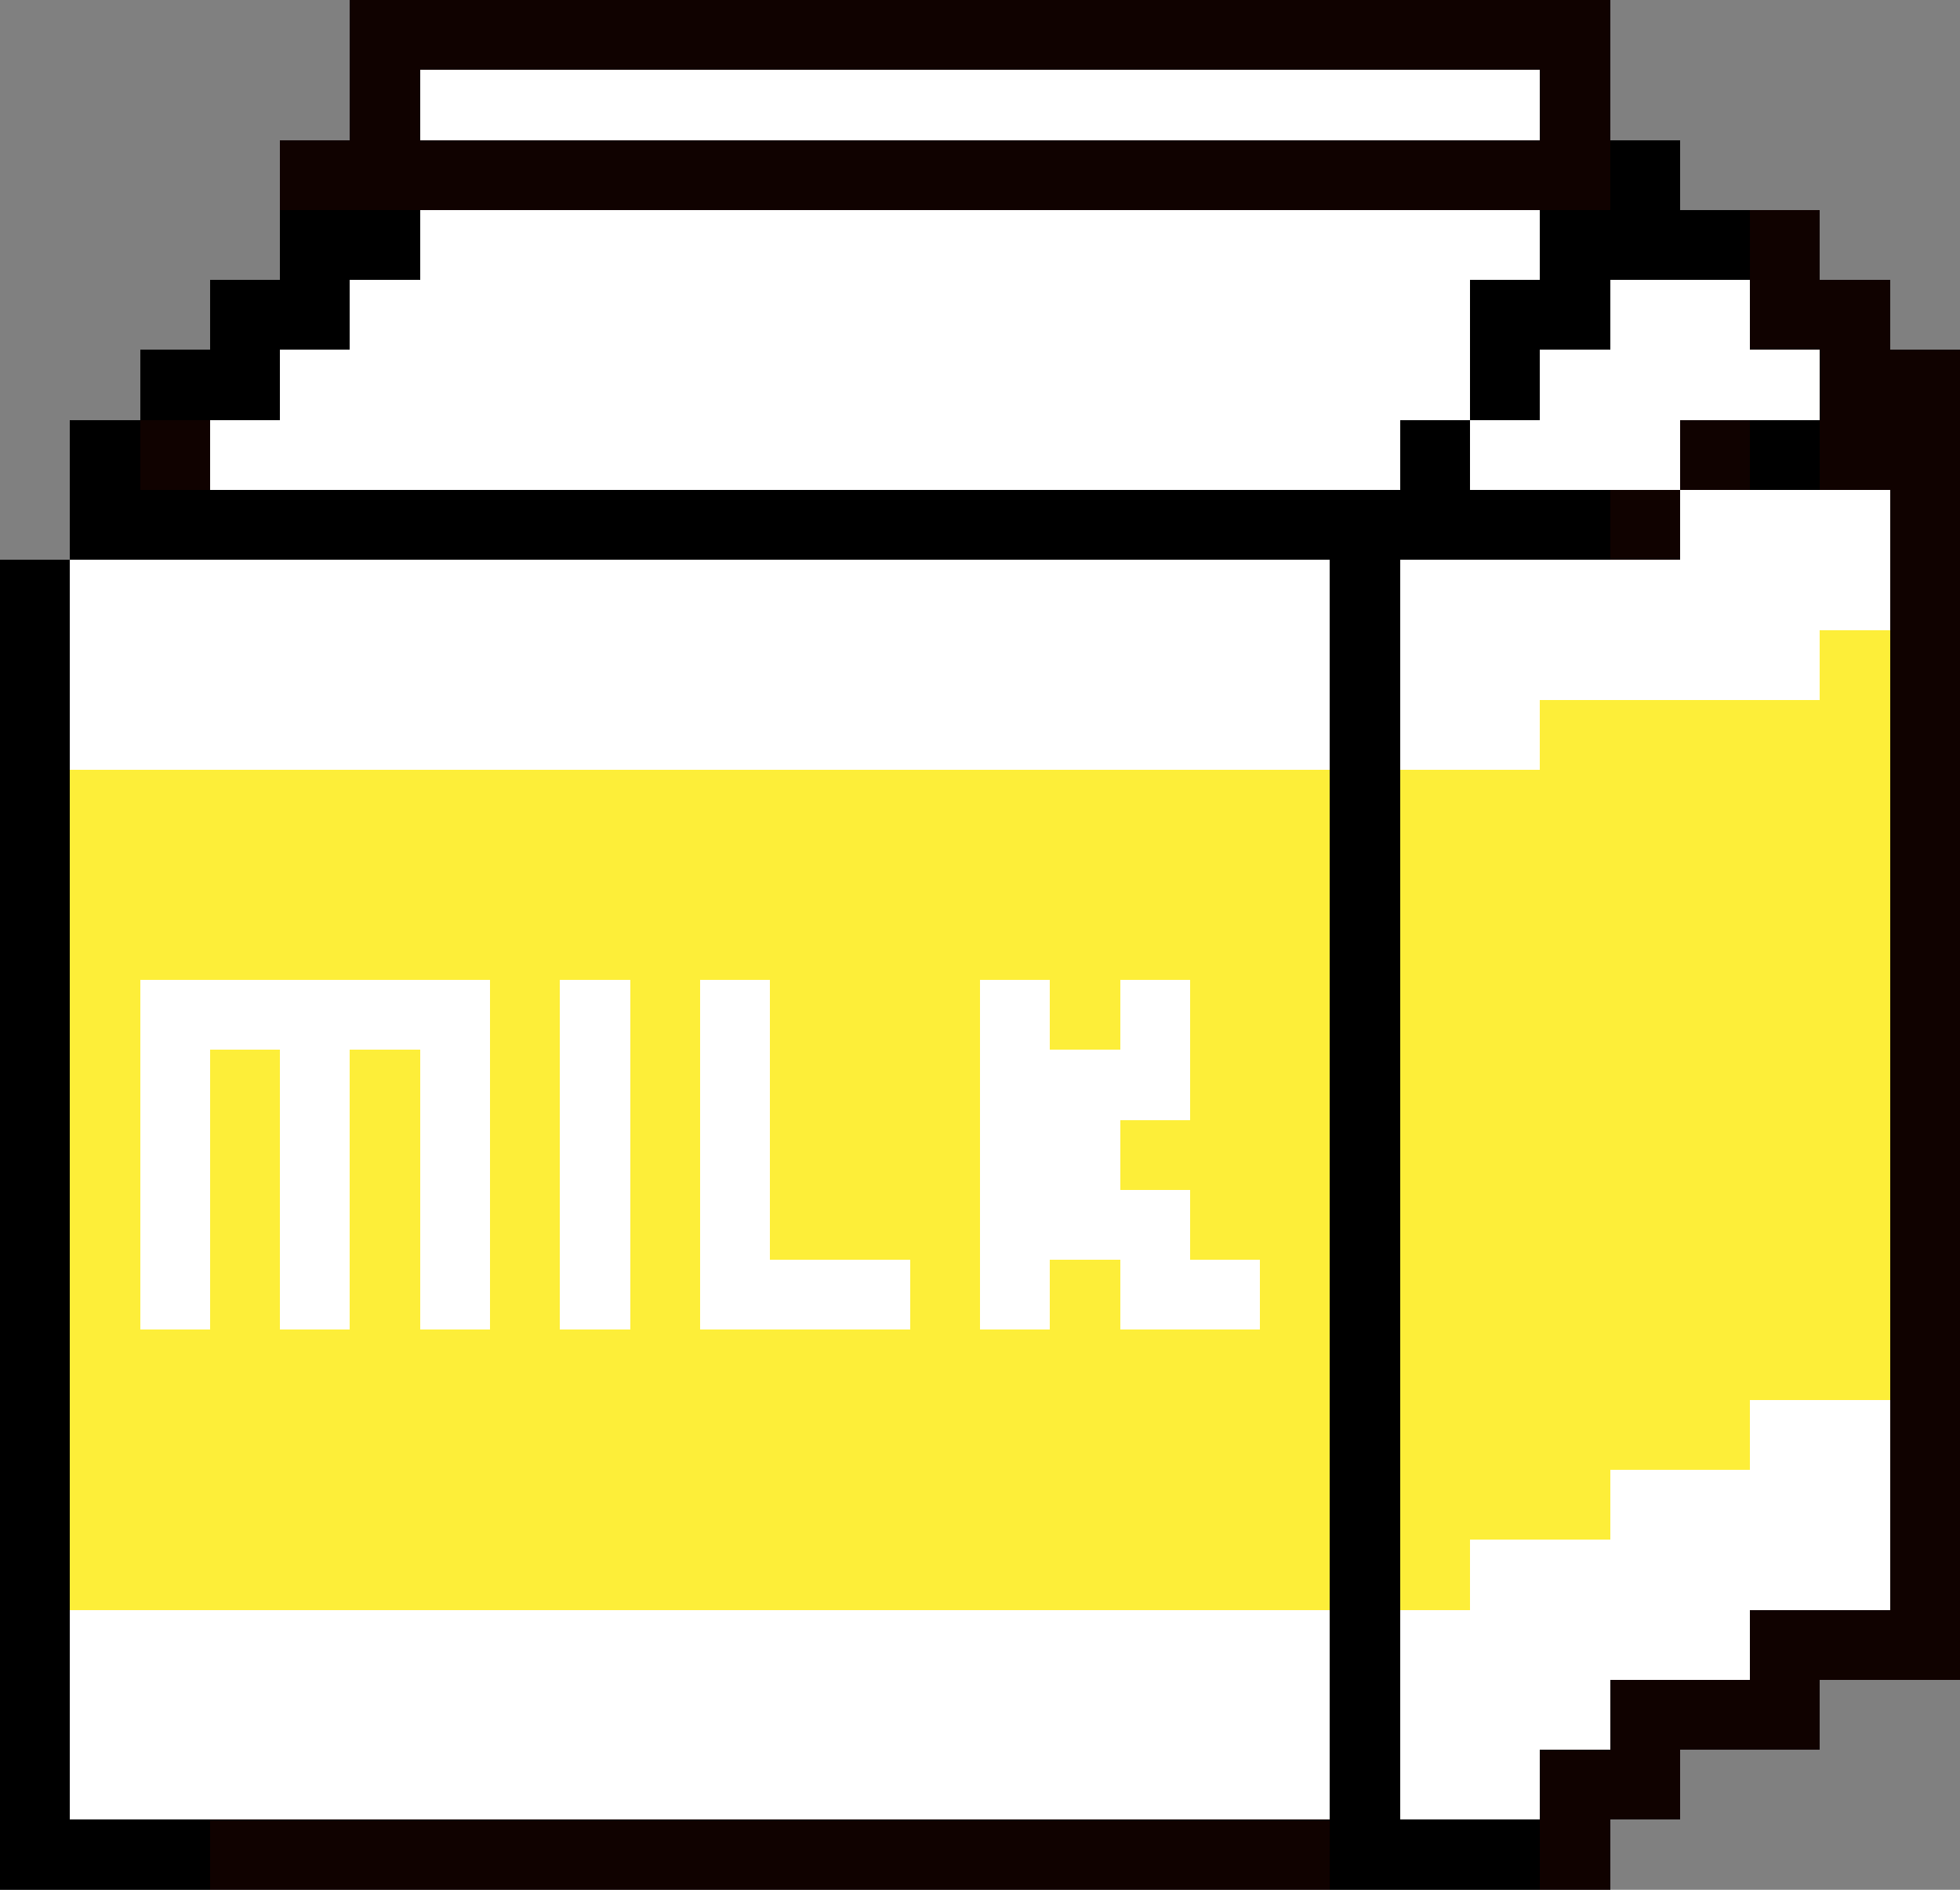 <svg xmlns="http://www.w3.org/2000/svg" viewBox="0 -0.5 784 756" shape-rendering="crispEdges">
<rect x="0" y="-0.5" width="784" height="756" fill="#808080" stroke="none"/>
<path stroke="#100200" d="M140 0h504M140 1h504M140 2h504M140 3h504M140 4h504M140 5h504M140 6h504M140 7h504M140 8h504M140 9h504M140 10h504M140 11h504M140 12h504M140 13h504M140 14h504M140 15h504M140 16h504M140 17h504M140 18h504M140 19h504M140 20h504M140 21h504M140 22h504M140 23h504M140 24h504M140 25h504M140 26h504M140 27h504M140 28h28M616 28h28M140 29h28M616 29h28M140 30h28M616 30h28M140 31h28M616 31h28M140 32h28M616 32h28M140 33h28M616 33h28M140 34h28M616 34h28M140 35h28M616 35h28M140 36h28M616 36h28M140 37h28M616 37h28M140 38h28M616 38h28M140 39h28M616 39h28M140 40h28M616 40h28M140 41h28M616 41h28M140 42h28M616 42h28M140 43h28M616 43h28M140 44h28M616 44h28M140 45h28M616 45h28M140 46h28M616 46h28M140 47h28M616 47h28M140 48h28M616 48h28M140 49h28M616 49h28M140 50h28M616 50h28M140 51h28M616 51h28M140 52h28M616 52h28M140 53h28M616 53h28M140 54h28M616 54h28M140 55h28M616 55h28M112 56h532M112 57h532M112 58h532M112 59h532M112 60h532M112 61h532M112 62h532M112 63h532M112 64h532M112 65h532M112 66h532M112 67h532M112 68h532M112 69h532M112 70h532M112 71h532M112 72h532M112 73h532M112 74h532M112 75h532M112 76h532M112 77h532M112 78h532M112 79h532M112 80h532M112 81h532M112 82h532M112 83h532M700 84h28M700 85h28M700 86h28M700 87h28M700 88h28M700 89h28M700 90h28M700 91h28M700 92h28M700 93h28M700 94h28M700 95h28M700 96h28M700 97h28M700 98h28M700 99h28M700 100h28M700 101h28M700 102h28M700 103h28M700 104h28M700 105h28M700 106h28M700 107h28M700 108h28M700 109h28M700 110h28M700 111h28M700 112h56M700 113h56M700 114h56M700 115h56M700 116h56M700 117h56M700 118h56M700 119h56M700 120h56M700 121h56M700 122h56M700 123h56M700 124h56M700 125h56M700 126h56M700 127h56M700 128h56M700 129h56M700 130h56M700 131h56M700 132h56M700 133h56M700 134h56M700 135h56M700 136h56M700 137h56M700 138h56M700 139h56M728 140h56M728 141h56M728 142h56M728 143h56M728 144h56M728 145h56M728 146h56M728 147h56M728 148h56M728 149h56M728 150h56M728 151h56M728 152h56M728 153h56M728 154h56M728 155h56M728 156h56M728 157h56M728 158h56M728 159h56M728 160h56M728 161h56M728 162h56M728 163h56M728 164h56M728 165h56M728 166h56M728 167h56M56 168h28M672 168h28M728 168h56M56 169h28M672 169h28M728 169h56M56 170h28M672 170h28M728 170h56M56 171h28M672 171h28M728 171h56M56 172h28M672 172h28M728 172h56M56 173h28M672 173h28M728 173h56M56 174h28M672 174h28M728 174h56M56 175h28M672 175h28M728 175h56M56 176h28M672 176h28M728 176h56M56 177h28M672 177h28M728 177h56M56 178h28M672 178h28M728 178h56M56 179h28M672 179h28M728 179h56M56 180h28M672 180h28M728 180h56M56 181h28M672 181h28M728 181h56M56 182h28M672 182h28M728 182h56M56 183h28M672 183h28M728 183h56M56 184h28M672 184h28M728 184h56M56 185h28M672 185h28M728 185h56M56 186h28M672 186h28M728 186h56M56 187h28M672 187h28M728 187h56M56 188h28M672 188h28M728 188h56M56 189h28M672 189h28M728 189h56M56 190h28M672 190h28M728 190h56M56 191h28M672 191h28M728 191h56M56 192h28M672 192h28M728 192h56M56 193h28M672 193h28M728 193h56M56 194h28M672 194h28M728 194h56M56 195h28M672 195h28M728 195h56M644 196h28M756 196h28M644 197h28M756 197h28M644 198h28M756 198h28M644 199h28M756 199h28M644 200h28M756 200h28M644 201h28M756 201h28M644 202h28M756 202h28M644 203h28M756 203h28M644 204h28M756 204h28M644 205h28M756 205h28M644 206h28M756 206h28M644 207h28M756 207h28M644 208h28M756 208h28M644 209h28M756 209h28M644 210h28M756 210h28M644 211h28M756 211h28M644 212h28M756 212h28M644 213h28M756 213h28M644 214h28M756 214h28M644 215h28M756 215h28M644 216h28M756 216h28M644 217h28M756 217h28M644 218h28M756 218h28M644 219h28M756 219h28M644 220h28M756 220h28M644 221h28M756 221h28M644 222h28M756 222h28M644 223h28M756 223h28M756 224h28M756 225h28M756 226h28M756 227h28M756 228h28M756 229h28M756 230h28M756 231h28M756 232h28M756 233h28M756 234h28M756 235h28M756 236h28M756 237h28M756 238h28M756 239h28M756 240h28M756 241h28M756 242h28M756 243h28M756 244h28M756 245h28M756 246h28M756 247h28M756 248h28M756 249h28M756 250h28M756 251h28M756 252h28M756 253h28M756 254h28M756 255h28M756 256h28M756 257h28M756 258h28M756 259h28M756 260h28M756 261h28M756 262h28M756 263h28M756 264h28M756 265h28M756 266h28M756 267h28M756 268h28M756 269h28M756 270h28M756 271h28M756 272h28M756 273h28M756 274h28M756 275h28M756 276h28M756 277h28M756 278h28M756 279h28M756 280h28M756 281h28M756 282h28M756 283h28M756 284h28M756 285h28M756 286h28M756 287h28M756 288h28M756 289h28M756 290h28M756 291h28M756 292h28M756 293h28M756 294h28M756 295h28M756 296h28M756 297h28M756 298h28M756 299h28M756 300h28M756 301h28M756 302h28M756 303h28M756 304h28M756 305h28M756 306h28M756 307h28M756 308h28M756 309h28M756 310h28M756 311h28M756 312h28M756 313h28M756 314h28M756 315h28M756 316h28M756 317h28M756 318h28M756 319h28M756 320h28M756 321h28M756 322h28M756 323h28M756 324h28M756 325h28M756 326h28M756 327h28M756 328h28M756 329h28M756 330h28M756 331h28M756 332h28M756 333h28M756 334h28M756 335h28M756 336h28M756 337h28M756 338h28M756 339h28M756 340h28M756 341h28M756 342h28M756 343h28M756 344h28M756 345h28M756 346h28M756 347h28M756 348h28M756 349h28M756 350h28M756 351h28M756 352h28M756 353h28M756 354h28M756 355h28M756 356h28M756 357h28M756 358h28M756 359h28M756 360h28M756 361h28M756 362h28M756 363h28M756 364h28M756 365h28M756 366h28M756 367h28M756 368h28M756 369h28M756 370h28M756 371h28M756 372h28M756 373h28M756 374h28M756 375h28M756 376h28M756 377h28M756 378h28M756 379h28M756 380h28M756 381h28M756 382h28M756 383h28M756 384h28M756 385h28M756 386h28M756 387h28M756 388h28M756 389h28M756 390h28M756 391h28M756 392h28M756 393h28M756 394h28M756 395h28M756 396h28M756 397h28M756 398h28M756 399h28M756 400h28M756 401h28M756 402h28M756 403h28M756 404h28M756 405h28M756 406h28M756 407h28M756 408h28M756 409h28M756 410h28M756 411h28M756 412h28M756 413h28M756 414h28M756 415h28M756 416h28M756 417h28M756 418h28M756 419h28M756 420h28M756 421h28M756 422h28M756 423h28M756 424h28M756 425h28M756 426h28M756 427h28M756 428h28M756 429h28M756 430h28M756 431h28M756 432h28M756 433h28M756 434h28M756 435h28M756 436h28M756 437h28M756 438h28M756 439h28M756 440h28M756 441h28M756 442h28M756 443h28M756 444h28M756 445h28M756 446h28M756 447h28M756 448h28M756 449h28M756 450h28M756 451h28M756 452h28M756 453h28M756 454h28M756 455h28M756 456h28M756 457h28M756 458h28M756 459h28M756 460h28M756 461h28M756 462h28M756 463h28M756 464h28M756 465h28M756 466h28M756 467h28M756 468h28M756 469h28M756 470h28M756 471h28M756 472h28M756 473h28M756 474h28M756 475h28M756 476h28M756 477h28M756 478h28M756 479h28M756 480h28M756 481h28M756 482h28M756 483h28M756 484h28M756 485h28M756 486h28M756 487h28M756 488h28M756 489h28M756 490h28M756 491h28M756 492h28M756 493h28M756 494h28M756 495h28M756 496h28M756 497h28M756 498h28M756 499h28M756 500h28M756 501h28M756 502h28M756 503h28M756 504h28M756 505h28M756 506h28M756 507h28M756 508h28M756 509h28M756 510h28M756 511h28M756 512h28M756 513h28M756 514h28M756 515h28M756 516h28M756 517h28M756 518h28M756 519h28M756 520h28M756 521h28M756 522h28M756 523h28M756 524h28M756 525h28M756 526h28M756 527h28M756 528h28M756 529h28M756 530h28M756 531h28M756 532h28M756 533h28M756 534h28M756 535h28M756 536h28M756 537h28M756 538h28M756 539h28M756 540h28M756 541h28M756 542h28M756 543h28M756 544h28M756 545h28M756 546h28M756 547h28M756 548h28M756 549h28M756 550h28M756 551h28M756 552h28M756 553h28M756 554h28M756 555h28M756 556h28M756 557h28M756 558h28M756 559h28M756 560h28M756 561h28M756 562h28M756 563h28M756 564h28M756 565h28M756 566h28M756 567h28M756 568h28M756 569h28M756 570h28M756 571h28M756 572h28M756 573h28M756 574h28M756 575h28M756 576h28M756 577h28M756 578h28M756 579h28M756 580h28M756 581h28M756 582h28M756 583h28M756 584h28M756 585h28M756 586h28M756 587h28M756 588h28M756 589h28M756 590h28M756 591h28M756 592h28M756 593h28M756 594h28M756 595h28M756 596h28M756 597h28M756 598h28M756 599h28M756 600h28M756 601h28M756 602h28M756 603h28M756 604h28M756 605h28M756 606h28M756 607h28M756 608h28M756 609h28M756 610h28M756 611h28M756 612h28M756 613h28M756 614h28M756 615h28M756 616h28M756 617h28M756 618h28M756 619h28M756 620h28M756 621h28M756 622h28M756 623h28M756 624h28M756 625h28M756 626h28M756 627h28M756 628h28M756 629h28M756 630h28M756 631h28M756 632h28M756 633h28M756 634h28M756 635h28M756 636h28M756 637h28M756 638h28M756 639h28M756 640h28M756 641h28M756 642h28M756 643h28M700 644h84M700 645h84M700 646h84M700 647h84M700 648h84M700 649h84M700 650h84M700 651h84M700 652h84M700 653h84M700 654h84M700 655h84M700 656h84M700 657h84M700 658h84M700 659h84M700 660h84M700 661h84M700 662h84M700 663h84M700 664h84M700 665h84M700 666h84M700 667h84M700 668h84M700 669h84M700 670h84M700 671h84M644 672h84M644 673h84M644 674h84M644 675h84M644 676h84M644 677h84M644 678h84M644 679h84M644 680h84M644 681h84M644 682h84M644 683h84M644 684h84M644 685h84M644 686h84M644 687h84M644 688h84M644 689h84M644 690h84M644 691h84M644 692h84M644 693h84M644 694h84M644 695h84M644 696h84M644 697h84M644 698h84M644 699h84M616 700h56M616 701h56M616 702h56M616 703h56M616 704h56M616 705h56M616 706h56M616 707h56M616 708h56M616 709h56M616 710h56M616 711h56M616 712h56M616 713h56M616 714h56M616 715h56M616 716h56M616 717h56M616 718h56M616 719h56M616 720h56M616 721h56M616 722h56M616 723h56M616 724h56M616 725h56M616 726h56M616 727h56M84 728h448M616 728h28M84 729h448M616 729h28M84 730h448M616 730h28M84 731h448M616 731h28M84 732h448M616 732h28M84 733h448M616 733h28M84 734h448M616 734h28M84 735h448M616 735h28M84 736h448M616 736h28M84 737h448M616 737h28M84 738h448M616 738h28M84 739h448M616 739h28M84 740h448M616 740h28M84 741h448M616 741h28M84 742h448M616 742h28M84 743h448M616 743h28M84 744h448M616 744h28M84 745h448M616 745h28M84 746h448M616 746h28M84 747h448M616 747h28M84 748h448M616 748h28M84 749h448M616 749h28M84 750h448M616 750h28M84 751h448M616 751h28M84 752h448M616 752h28M84 753h448M616 753h28M84 754h448M616 754h28M84 755h448M616 755h28" />
<path stroke="#ffffff" d="M168 28h448M168 29h448M168 30h448M168 31h448M168 32h448M168 33h448M168 34h448M168 35h448M168 36h448M168 37h448M168 38h448M168 39h448M168 40h448M168 41h448M168 42h448M168 43h448M168 44h448M168 45h448M168 46h448M168 47h448M168 48h448M168 49h448M168 50h448M168 51h448M168 52h448M168 53h448M168 54h448M168 55h448M168 84h448M168 85h448M168 86h448M168 87h448M168 88h448M168 89h448M168 90h448M168 91h448M168 92h448M168 93h448M168 94h448M168 95h448M168 96h448M168 97h448M168 98h448M168 99h448M168 100h448M168 101h448M168 102h448M168 103h448M168 104h448M168 105h448M168 106h448M168 107h448M168 108h448M168 109h448M168 110h448M168 111h448M140 112h448M644 112h56M140 113h448M644 113h56M140 114h448M644 114h56M140 115h448M644 115h56M140 116h448M644 116h56M140 117h448M644 117h56M140 118h448M644 118h56M140 119h448M644 119h56M140 120h448M644 120h56M140 121h448M644 121h56M140 122h448M644 122h56M140 123h448M644 123h56M140 124h448M644 124h56M140 125h448M644 125h56M140 126h448M644 126h56M140 127h448M644 127h56M140 128h448M644 128h56M140 129h448M644 129h56M140 130h448M644 130h56M140 131h448M644 131h56M140 132h448M644 132h56M140 133h448M644 133h56M140 134h448M644 134h56M140 135h448M644 135h56M140 136h448M644 136h56M140 137h448M644 137h56M140 138h448M644 138h56M140 139h448M644 139h56M112 140h476M616 140h112M112 141h476M616 141h112M112 142h476M616 142h112M112 143h476M616 143h112M112 144h476M616 144h112M112 145h476M616 145h112M112 146h476M616 146h112M112 147h476M616 147h112M112 148h476M616 148h112M112 149h476M616 149h112M112 150h476M616 150h112M112 151h476M616 151h112M112 152h476M616 152h112M112 153h476M616 153h112M112 154h476M616 154h112M112 155h476M616 155h112M112 156h476M616 156h112M112 157h476M616 157h112M112 158h476M616 158h112M112 159h476M616 159h112M112 160h476M616 160h112M112 161h476M616 161h112M112 162h476M616 162h112M112 163h476M616 163h112M112 164h476M616 164h112M112 165h476M616 165h112M112 166h476M616 166h112M112 167h476M616 167h112M84 168h476M588 168h84M84 169h476M588 169h84M84 170h476M588 170h84M84 171h476M588 171h84M84 172h476M588 172h84M84 173h476M588 173h84M84 174h476M588 174h84M84 175h476M588 175h84M84 176h476M588 176h84M84 177h476M588 177h84M84 178h476M588 178h84M84 179h476M588 179h84M84 180h476M588 180h84M84 181h476M588 181h84M84 182h476M588 182h84M84 183h476M588 183h84M84 184h476M588 184h84M84 185h476M588 185h84M84 186h476M588 186h84M84 187h476M588 187h84M84 188h476M588 188h84M84 189h476M588 189h84M84 190h476M588 190h84M84 191h476M588 191h84M84 192h476M588 192h84M84 193h476M588 193h84M84 194h476M588 194h84M84 195h476M588 195h84M672 196h84M672 197h84M672 198h84M672 199h84M672 200h84M672 201h84M672 202h84M672 203h84M672 204h84M672 205h84M672 206h84M672 207h84M672 208h84M672 209h84M672 210h84M672 211h84M672 212h84M672 213h84M672 214h84M672 215h84M672 216h84M672 217h84M672 218h84M672 219h84M672 220h84M672 221h84M672 222h84M672 223h84M28 224h504M560 224h196M28 225h504M560 225h196M28 226h504M560 226h196M28 227h504M560 227h196M28 228h504M560 228h196M28 229h504M560 229h196M28 230h504M560 230h196M28 231h504M560 231h196M28 232h504M560 232h196M28 233h504M560 233h196M28 234h504M560 234h196M28 235h504M560 235h196M28 236h504M560 236h196M28 237h504M560 237h196M28 238h504M560 238h196M28 239h504M560 239h196M28 240h504M560 240h196M28 241h504M560 241h196M28 242h504M560 242h196M28 243h504M560 243h196M28 244h504M560 244h196M28 245h504M560 245h196M28 246h504M560 246h196M28 247h504M560 247h196M28 248h504M560 248h196M28 249h504M560 249h196M28 250h504M560 250h196M28 251h504M560 251h196M28 252h504M560 252h168M28 253h504M560 253h168M28 254h504M560 254h168M28 255h504M560 255h168M28 256h504M560 256h168M28 257h504M560 257h168M28 258h504M560 258h168M28 259h504M560 259h168M28 260h504M560 260h168M28 261h504M560 261h168M28 262h504M560 262h168M28 263h504M560 263h168M28 264h504M560 264h168M28 265h504M560 265h168M28 266h504M560 266h168M28 267h504M560 267h168M28 268h504M560 268h168M28 269h504M560 269h168M28 270h504M560 270h168M28 271h504M560 271h168M28 272h504M560 272h168M28 273h504M560 273h168M28 274h504M560 274h168M28 275h504M560 275h168M28 276h504M560 276h168M28 277h504M560 277h168M28 278h504M560 278h168M28 279h504M560 279h168M28 280h504M560 280h56M28 281h504M560 281h56M28 282h504M560 282h56M28 283h504M560 283h56M28 284h504M560 284h56M28 285h504M560 285h56M28 286h504M560 286h56M28 287h504M560 287h56M28 288h504M560 288h56M28 289h504M560 289h56M28 290h504M560 290h56M28 291h504M560 291h56M28 292h504M560 292h56M28 293h504M560 293h56M28 294h504M560 294h56M28 295h504M560 295h56M28 296h504M560 296h56M28 297h504M560 297h56M28 298h504M560 298h56M28 299h504M560 299h56M28 300h504M560 300h56M28 301h504M560 301h56M28 302h504M560 302h56M28 303h504M560 303h56M28 304h504M560 304h56M28 305h504M560 305h56M28 306h504M560 306h56M28 307h504M560 307h56M56 392h140M224 392h28M280 392h28M392 392h28M448 392h28M56 393h140M224 393h28M280 393h28M392 393h28M448 393h28M56 394h140M224 394h28M280 394h28M392 394h28M448 394h28M56 395h140M224 395h28M280 395h28M392 395h28M448 395h28M56 396h140M224 396h28M280 396h28M392 396h28M448 396h28M56 397h140M224 397h28M280 397h28M392 397h28M448 397h28M56 398h140M224 398h28M280 398h28M392 398h28M448 398h28M56 399h140M224 399h28M280 399h28M392 399h28M448 399h28M56 400h140M224 400h28M280 400h28M392 400h28M448 400h28M56 401h140M224 401h28M280 401h28M392 401h28M448 401h28M56 402h140M224 402h28M280 402h28M392 402h28M448 402h28M56 403h140M224 403h28M280 403h28M392 403h28M448 403h28M56 404h140M224 404h28M280 404h28M392 404h28M448 404h28M56 405h140M224 405h28M280 405h28M392 405h28M448 405h28M56 406h140M224 406h28M280 406h28M392 406h28M448 406h28M56 407h140M224 407h28M280 407h28M392 407h28M448 407h28M56 408h140M224 408h28M280 408h28M392 408h28M448 408h28M56 409h140M224 409h28M280 409h28M392 409h28M448 409h28M56 410h140M224 410h28M280 410h28M392 410h28M448 410h28M56 411h140M224 411h28M280 411h28M392 411h28M448 411h28M56 412h140M224 412h28M280 412h28M392 412h28M448 412h28M56 413h140M224 413h28M280 413h28M392 413h28M448 413h28M56 414h140M224 414h28M280 414h28M392 414h28M448 414h28M56 415h140M224 415h28M280 415h28M392 415h28M448 415h28M56 416h140M224 416h28M280 416h28M392 416h28M448 416h28M56 417h140M224 417h28M280 417h28M392 417h28M448 417h28M56 418h140M224 418h28M280 418h28M392 418h28M448 418h28M56 419h140M224 419h28M280 419h28M392 419h28M448 419h28M56 420h28M112 420h28M168 420h28M224 420h28M280 420h28M392 420h84M56 421h28M112 421h28M168 421h28M224 421h28M280 421h28M392 421h84M56 422h28M112 422h28M168 422h28M224 422h28M280 422h28M392 422h84M56 423h28M112 423h28M168 423h28M224 423h28M280 423h28M392 423h84M56 424h28M112 424h28M168 424h28M224 424h28M280 424h28M392 424h84M56 425h28M112 425h28M168 425h28M224 425h28M280 425h28M392 425h84M56 426h28M112 426h28M168 426h28M224 426h28M280 426h28M392 426h84M56 427h28M112 427h28M168 427h28M224 427h28M280 427h28M392 427h84M56 428h28M112 428h28M168 428h28M224 428h28M280 428h28M392 428h84M56 429h28M112 429h28M168 429h28M224 429h28M280 429h28M392 429h84M56 430h28M112 430h28M168 430h28M224 430h28M280 430h28M392 430h84M56 431h28M112 431h28M168 431h28M224 431h28M280 431h28M392 431h84M56 432h28M112 432h28M168 432h28M224 432h28M280 432h28M392 432h84M56 433h28M112 433h28M168 433h28M224 433h28M280 433h28M392 433h84M56 434h28M112 434h28M168 434h28M224 434h28M280 434h28M392 434h84M56 435h28M112 435h28M168 435h28M224 435h28M280 435h28M392 435h84M56 436h28M112 436h28M168 436h28M224 436h28M280 436h28M392 436h84M56 437h28M112 437h28M168 437h28M224 437h28M280 437h28M392 437h84M56 438h28M112 438h28M168 438h28M224 438h28M280 438h28M392 438h84M56 439h28M112 439h28M168 439h28M224 439h28M280 439h28M392 439h84M56 440h28M112 440h28M168 440h28M224 440h28M280 440h28M392 440h84M56 441h28M112 441h28M168 441h28M224 441h28M280 441h28M392 441h84M56 442h28M112 442h28M168 442h28M224 442h28M280 442h28M392 442h84M56 443h28M112 443h28M168 443h28M224 443h28M280 443h28M392 443h84M56 444h28M112 444h28M168 444h28M224 444h28M280 444h28M392 444h84M56 445h28M112 445h28M168 445h28M224 445h28M280 445h28M392 445h84M56 446h28M112 446h28M168 446h28M224 446h28M280 446h28M392 446h84M56 447h28M112 447h28M168 447h28M224 447h28M280 447h28M392 447h84M56 448h28M112 448h28M168 448h28M224 448h28M280 448h28M392 448h56M56 449h28M112 449h28M168 449h28M224 449h28M280 449h28M392 449h56M56 450h28M112 450h28M168 450h28M224 450h28M280 450h28M392 450h56M56 451h28M112 451h28M168 451h28M224 451h28M280 451h28M392 451h56M56 452h28M112 452h28M168 452h28M224 452h28M280 452h28M392 452h56M56 453h28M112 453h28M168 453h28M224 453h28M280 453h28M392 453h56M56 454h28M112 454h28M168 454h28M224 454h28M280 454h28M392 454h56M56 455h28M112 455h28M168 455h28M224 455h28M280 455h28M392 455h56M56 456h28M112 456h28M168 456h28M224 456h28M280 456h28M392 456h56M56 457h28M112 457h28M168 457h28M224 457h28M280 457h28M392 457h56M56 458h28M112 458h28M168 458h28M224 458h28M280 458h28M392 458h56M56 459h28M112 459h28M168 459h28M224 459h28M280 459h28M392 459h56M56 460h28M112 460h28M168 460h28M224 460h28M280 460h28M392 460h56M56 461h28M112 461h28M168 461h28M224 461h28M280 461h28M392 461h56M56 462h28M112 462h28M168 462h28M224 462h28M280 462h28M392 462h56M56 463h28M112 463h28M168 463h28M224 463h28M280 463h28M392 463h56M56 464h28M112 464h28M168 464h28M224 464h28M280 464h28M392 464h56M56 465h28M112 465h28M168 465h28M224 465h28M280 465h28M392 465h56M56 466h28M112 466h28M168 466h28M224 466h28M280 466h28M392 466h56M56 467h28M112 467h28M168 467h28M224 467h28M280 467h28M392 467h56M56 468h28M112 468h28M168 468h28M224 468h28M280 468h28M392 468h56M56 469h28M112 469h28M168 469h28M224 469h28M280 469h28M392 469h56M56 470h28M112 470h28M168 470h28M224 470h28M280 470h28M392 470h56M56 471h28M112 471h28M168 471h28M224 471h28M280 471h28M392 471h56M56 472h28M112 472h28M168 472h28M224 472h28M280 472h28M392 472h56M56 473h28M112 473h28M168 473h28M224 473h28M280 473h28M392 473h56M56 474h28M112 474h28M168 474h28M224 474h28M280 474h28M392 474h56M56 475h28M112 475h28M168 475h28M224 475h28M280 475h28M392 475h56M56 476h28M112 476h28M168 476h28M224 476h28M280 476h28M392 476h84M56 477h28M112 477h28M168 477h28M224 477h28M280 477h28M392 477h84M56 478h28M112 478h28M168 478h28M224 478h28M280 478h28M392 478h84M56 479h28M112 479h28M168 479h28M224 479h28M280 479h28M392 479h84M56 480h28M112 480h28M168 480h28M224 480h28M280 480h28M392 480h84M56 481h28M112 481h28M168 481h28M224 481h28M280 481h28M392 481h84M56 482h28M112 482h28M168 482h28M224 482h28M280 482h28M392 482h84M56 483h28M112 483h28M168 483h28M224 483h28M280 483h28M392 483h84M56 484h28M112 484h28M168 484h28M224 484h28M280 484h28M392 484h84M56 485h28M112 485h28M168 485h28M224 485h28M280 485h28M392 485h84M56 486h28M112 486h28M168 486h28M224 486h28M280 486h28M392 486h84M56 487h28M112 487h28M168 487h28M224 487h28M280 487h28M392 487h84M56 488h28M112 488h28M168 488h28M224 488h28M280 488h28M392 488h84M56 489h28M112 489h28M168 489h28M224 489h28M280 489h28M392 489h84M56 490h28M112 490h28M168 490h28M224 490h28M280 490h28M392 490h84M56 491h28M112 491h28M168 491h28M224 491h28M280 491h28M392 491h84M56 492h28M112 492h28M168 492h28M224 492h28M280 492h28M392 492h84M56 493h28M112 493h28M168 493h28M224 493h28M280 493h28M392 493h84M56 494h28M112 494h28M168 494h28M224 494h28M280 494h28M392 494h84M56 495h28M112 495h28M168 495h28M224 495h28M280 495h28M392 495h84M56 496h28M112 496h28M168 496h28M224 496h28M280 496h28M392 496h84M56 497h28M112 497h28M168 497h28M224 497h28M280 497h28M392 497h84M56 498h28M112 498h28M168 498h28M224 498h28M280 498h28M392 498h84M56 499h28M112 499h28M168 499h28M224 499h28M280 499h28M392 499h84M56 500h28M112 500h28M168 500h28M224 500h28M280 500h28M392 500h84M56 501h28M112 501h28M168 501h28M224 501h28M280 501h28M392 501h84M56 502h28M112 502h28M168 502h28M224 502h28M280 502h28M392 502h84M56 503h28M112 503h28M168 503h28M224 503h28M280 503h28M392 503h84M56 504h28M112 504h28M168 504h28M224 504h28M280 504h84M392 504h28M448 504h56M56 505h28M112 505h28M168 505h28M224 505h28M280 505h84M392 505h28M448 505h56M56 506h28M112 506h28M168 506h28M224 506h28M280 506h84M392 506h28M448 506h56M56 507h28M112 507h28M168 507h28M224 507h28M280 507h84M392 507h28M448 507h56M56 508h28M112 508h28M168 508h28M224 508h28M280 508h84M392 508h28M448 508h56M56 509h28M112 509h28M168 509h28M224 509h28M280 509h84M392 509h28M448 509h56M56 510h28M112 510h28M168 510h28M224 510h28M280 510h84M392 510h28M448 510h56M56 511h28M112 511h28M168 511h28M224 511h28M280 511h84M392 511h28M448 511h56M56 512h28M112 512h28M168 512h28M224 512h28M280 512h84M392 512h28M448 512h56M56 513h28M112 513h28M168 513h28M224 513h28M280 513h84M392 513h28M448 513h56M56 514h28M112 514h28M168 514h28M224 514h28M280 514h84M392 514h28M448 514h56M56 515h28M112 515h28M168 515h28M224 515h28M280 515h84M392 515h28M448 515h56M56 516h28M112 516h28M168 516h28M224 516h28M280 516h84M392 516h28M448 516h56M56 517h28M112 517h28M168 517h28M224 517h28M280 517h84M392 517h28M448 517h56M56 518h28M112 518h28M168 518h28M224 518h28M280 518h84M392 518h28M448 518h56M56 519h28M112 519h28M168 519h28M224 519h28M280 519h84M392 519h28M448 519h56M56 520h28M112 520h28M168 520h28M224 520h28M280 520h84M392 520h28M448 520h56M56 521h28M112 521h28M168 521h28M224 521h28M280 521h84M392 521h28M448 521h56M56 522h28M112 522h28M168 522h28M224 522h28M280 522h84M392 522h28M448 522h56M56 523h28M112 523h28M168 523h28M224 523h28M280 523h84M392 523h28M448 523h56M56 524h28M112 524h28M168 524h28M224 524h28M280 524h84M392 524h28M448 524h56M56 525h28M112 525h28M168 525h28M224 525h28M280 525h84M392 525h28M448 525h56M56 526h28M112 526h28M168 526h28M224 526h28M280 526h84M392 526h28M448 526h56M56 527h28M112 527h28M168 527h28M224 527h28M280 527h84M392 527h28M448 527h56M56 528h28M112 528h28M168 528h28M224 528h28M280 528h84M392 528h28M448 528h56M56 529h28M112 529h28M168 529h28M224 529h28M280 529h84M392 529h28M448 529h56M56 530h28M112 530h28M168 530h28M224 530h28M280 530h84M392 530h28M448 530h56M56 531h28M112 531h28M168 531h28M224 531h28M280 531h84M392 531h28M448 531h56M700 560h56M700 561h56M700 562h56M700 563h56M700 564h56M700 565h56M700 566h56M700 567h56M700 568h56M700 569h56M700 570h56M700 571h56M700 572h56M700 573h56M700 574h56M700 575h56M700 576h56M700 577h56M700 578h56M700 579h56M700 580h56M700 581h56M700 582h56M700 583h56M700 584h56M700 585h56M700 586h56M700 587h56M644 588h112M644 589h112M644 590h112M644 591h112M644 592h112M644 593h112M644 594h112M644 595h112M644 596h112M644 597h112M644 598h112M644 599h112M644 600h112M644 601h112M644 602h112M644 603h112M644 604h112M644 605h112M644 606h112M644 607h112M644 608h112M644 609h112M644 610h112M644 611h112M644 612h112M644 613h112M644 614h112M644 615h112M588 616h168M588 617h168M588 618h168M588 619h168M588 620h168M588 621h168M588 622h168M588 623h168M588 624h168M588 625h168M588 626h168M588 627h168M588 628h168M588 629h168M588 630h168M588 631h168M588 632h168M588 633h168M588 634h168M588 635h168M588 636h168M588 637h168M588 638h168M588 639h168M588 640h168M588 641h168M588 642h168M588 643h168M28 644h504M560 644h140M28 645h504M560 645h140M28 646h504M560 646h140M28 647h504M560 647h140M28 648h504M560 648h140M28 649h504M560 649h140M28 650h504M560 650h140M28 651h504M560 651h140M28 652h504M560 652h140M28 653h504M560 653h140M28 654h504M560 654h140M28 655h504M560 655h140M28 656h504M560 656h140M28 657h504M560 657h140M28 658h504M560 658h140M28 659h504M560 659h140M28 660h504M560 660h140M28 661h504M560 661h140M28 662h504M560 662h140M28 663h504M560 663h140M28 664h504M560 664h140M28 665h504M560 665h140M28 666h504M560 666h140M28 667h504M560 667h140M28 668h504M560 668h140M28 669h504M560 669h140M28 670h504M560 670h140M28 671h504M560 671h140M28 672h504M560 672h84M28 673h504M560 673h84M28 674h504M560 674h84M28 675h504M560 675h84M28 676h504M560 676h84M28 677h504M560 677h84M28 678h504M560 678h84M28 679h504M560 679h84M28 680h504M560 680h84M28 681h504M560 681h84M28 682h504M560 682h84M28 683h504M560 683h84M28 684h504M560 684h84M28 685h504M560 685h84M28 686h504M560 686h84M28 687h504M560 687h84M28 688h504M560 688h84M28 689h504M560 689h84M28 690h504M560 690h84M28 691h504M560 691h84M28 692h504M560 692h84M28 693h504M560 693h84M28 694h504M560 694h84M28 695h504M560 695h84M28 696h504M560 696h84M28 697h504M560 697h84M28 698h504M560 698h84M28 699h504M560 699h84M28 700h504M560 700h56M28 701h504M560 701h56M28 702h504M560 702h56M28 703h504M560 703h56M28 704h504M560 704h56M28 705h504M560 705h56M28 706h504M560 706h56M28 707h504M560 707h56M28 708h504M560 708h56M28 709h504M560 709h56M28 710h504M560 710h56M28 711h504M560 711h56M28 712h504M560 712h56M28 713h504M560 713h56M28 714h504M560 714h56M28 715h504M560 715h56M28 716h504M560 716h56M28 717h504M560 717h56M28 718h504M560 718h56M28 719h504M560 719h56M28 720h504M560 720h56M28 721h504M560 721h56M28 722h504M560 722h56M28 723h504M560 723h56M28 724h504M560 724h56M28 725h504M560 725h56M28 726h504M560 726h56M28 727h504M560 727h56" />
<path stroke="#000000" d="M644 56h28M644 57h28M644 58h28M644 59h28M644 60h28M644 61h28M644 62h28M644 63h28M644 64h28M644 65h28M644 66h28M644 67h28M644 68h28M644 69h28M644 70h28M644 71h28M644 72h28M644 73h28M644 74h28M644 75h28M644 76h28M644 77h28M644 78h28M644 79h28M644 80h28M644 81h28M644 82h28M644 83h28M112 84h56M616 84h84M112 85h56M616 85h84M112 86h56M616 86h84M112 87h56M616 87h84M112 88h56M616 88h84M112 89h56M616 89h84M112 90h56M616 90h84M112 91h56M616 91h84M112 92h56M616 92h84M112 93h56M616 93h84M112 94h56M616 94h84M112 95h56M616 95h84M112 96h56M616 96h84M112 97h56M616 97h84M112 98h56M616 98h84M112 99h56M616 99h84M112 100h56M616 100h84M112 101h56M616 101h84M112 102h56M616 102h84M112 103h56M616 103h84M112 104h56M616 104h84M112 105h56M616 105h84M112 106h56M616 106h84M112 107h56M616 107h84M112 108h56M616 108h84M112 109h56M616 109h84M112 110h56M616 110h84M112 111h56M616 111h84M84 112h56M588 112h56M84 113h56M588 113h56M84 114h56M588 114h56M84 115h56M588 115h56M84 116h56M588 116h56M84 117h56M588 117h56M84 118h56M588 118h56M84 119h56M588 119h56M84 120h56M588 120h56M84 121h56M588 121h56M84 122h56M588 122h56M84 123h56M588 123h56M84 124h56M588 124h56M84 125h56M588 125h56M84 126h56M588 126h56M84 127h56M588 127h56M84 128h56M588 128h56M84 129h56M588 129h56M84 130h56M588 130h56M84 131h56M588 131h56M84 132h56M588 132h56M84 133h56M588 133h56M84 134h56M588 134h56M84 135h56M588 135h56M84 136h56M588 136h56M84 137h56M588 137h56M84 138h56M588 138h56M84 139h56M588 139h56M56 140h56M588 140h28M56 141h56M588 141h28M56 142h56M588 142h28M56 143h56M588 143h28M56 144h56M588 144h28M56 145h56M588 145h28M56 146h56M588 146h28M56 147h56M588 147h28M56 148h56M588 148h28M56 149h56M588 149h28M56 150h56M588 150h28M56 151h56M588 151h28M56 152h56M588 152h28M56 153h56M588 153h28M56 154h56M588 154h28M56 155h56M588 155h28M56 156h56M588 156h28M56 157h56M588 157h28M56 158h56M588 158h28M56 159h56M588 159h28M56 160h56M588 160h28M56 161h56M588 161h28M56 162h56M588 162h28M56 163h56M588 163h28M56 164h56M588 164h28M56 165h56M588 165h28M56 166h56M588 166h28M56 167h56M588 167h28M28 168h28M560 168h28M700 168h28M28 169h28M560 169h28M700 169h28M28 170h28M560 170h28M700 170h28M28 171h28M560 171h28M700 171h28M28 172h28M560 172h28M700 172h28M28 173h28M560 173h28M700 173h28M28 174h28M560 174h28M700 174h28M28 175h28M560 175h28M700 175h28M28 176h28M560 176h28M700 176h28M28 177h28M560 177h28M700 177h28M28 178h28M560 178h28M700 178h28M28 179h28M560 179h28M700 179h28M28 180h28M560 180h28M700 180h28M28 181h28M560 181h28M700 181h28M28 182h28M560 182h28M700 182h28M28 183h28M560 183h28M700 183h28M28 184h28M560 184h28M700 184h28M28 185h28M560 185h28M700 185h28M28 186h28M560 186h28M700 186h28M28 187h28M560 187h28M700 187h28M28 188h28M560 188h28M700 188h28M28 189h28M560 189h28M700 189h28M28 190h28M560 190h28M700 190h28M28 191h28M560 191h28M700 191h28M28 192h28M560 192h28M700 192h28M28 193h28M560 193h28M700 193h28M28 194h28M560 194h28M700 194h28M28 195h28M560 195h28M700 195h28M28 196h616M28 197h616M28 198h616M28 199h616M28 200h616M28 201h616M28 202h616M28 203h616M28 204h616M28 205h616M28 206h616M28 207h616M28 208h616M28 209h616M28 210h616M28 211h616M28 212h616M28 213h616M28 214h616M28 215h616M28 216h616M28 217h616M28 218h616M28 219h616M28 220h616M28 221h616M28 222h616M28 223h616M0 224h28M532 224h28M0 225h28M532 225h28M0 226h28M532 226h28M0 227h28M532 227h28M0 228h28M532 228h28M0 229h28M532 229h28M0 230h28M532 230h28M0 231h28M532 231h28M0 232h28M532 232h28M0 233h28M532 233h28M0 234h28M532 234h28M0 235h28M532 235h28M0 236h28M532 236h28M0 237h28M532 237h28M0 238h28M532 238h28M0 239h28M532 239h28M0 240h28M532 240h28M0 241h28M532 241h28M0 242h28M532 242h28M0 243h28M532 243h28M0 244h28M532 244h28M0 245h28M532 245h28M0 246h28M532 246h28M0 247h28M532 247h28M0 248h28M532 248h28M0 249h28M532 249h28M0 250h28M532 250h28M0 251h28M532 251h28M0 252h28M532 252h28M0 253h28M532 253h28M0 254h28M532 254h28M0 255h28M532 255h28M0 256h28M532 256h28M0 257h28M532 257h28M0 258h28M532 258h28M0 259h28M532 259h28M0 260h28M532 260h28M0 261h28M532 261h28M0 262h28M532 262h28M0 263h28M532 263h28M0 264h28M532 264h28M0 265h28M532 265h28M0 266h28M532 266h28M0 267h28M532 267h28M0 268h28M532 268h28M0 269h28M532 269h28M0 270h28M532 270h28M0 271h28M532 271h28M0 272h28M532 272h28M0 273h28M532 273h28M0 274h28M532 274h28M0 275h28M532 275h28M0 276h28M532 276h28M0 277h28M532 277h28M0 278h28M532 278h28M0 279h28M532 279h28M0 280h28M532 280h28M0 281h28M532 281h28M0 282h28M532 282h28M0 283h28M532 283h28M0 284h28M532 284h28M0 285h28M532 285h28M0 286h28M532 286h28M0 287h28M532 287h28M0 288h28M532 288h28M0 289h28M532 289h28M0 290h28M532 290h28M0 291h28M532 291h28M0 292h28M532 292h28M0 293h28M532 293h28M0 294h28M532 294h28M0 295h28M532 295h28M0 296h28M532 296h28M0 297h28M532 297h28M0 298h28M532 298h28M0 299h28M532 299h28M0 300h28M532 300h28M0 301h28M532 301h28M0 302h28M532 302h28M0 303h28M532 303h28M0 304h28M532 304h28M0 305h28M532 305h28M0 306h28M532 306h28M0 307h28M532 307h28M0 308h28M532 308h28M0 309h28M532 309h28M0 310h28M532 310h28M0 311h28M532 311h28M0 312h28M532 312h28M0 313h28M532 313h28M0 314h28M532 314h28M0 315h28M532 315h28M0 316h28M532 316h28M0 317h28M532 317h28M0 318h28M532 318h28M0 319h28M532 319h28M0 320h28M532 320h28M0 321h28M532 321h28M0 322h28M532 322h28M0 323h28M532 323h28M0 324h28M532 324h28M0 325h28M532 325h28M0 326h28M532 326h28M0 327h28M532 327h28M0 328h28M532 328h28M0 329h28M532 329h28M0 330h28M532 330h28M0 331h28M532 331h28M0 332h28M532 332h28M0 333h28M532 333h28M0 334h28M532 334h28M0 335h28M532 335h28M0 336h28M532 336h28M0 337h28M532 337h28M0 338h28M532 338h28M0 339h28M532 339h28M0 340h28M532 340h28M0 341h28M532 341h28M0 342h28M532 342h28M0 343h28M532 343h28M0 344h28M532 344h28M0 345h28M532 345h28M0 346h28M532 346h28M0 347h28M532 347h28M0 348h28M532 348h28M0 349h28M532 349h28M0 350h28M532 350h28M0 351h28M532 351h28M0 352h28M532 352h28M0 353h28M532 353h28M0 354h28M532 354h28M0 355h28M532 355h28M0 356h28M532 356h28M0 357h28M532 357h28M0 358h28M532 358h28M0 359h28M532 359h28M0 360h28M532 360h28M0 361h28M532 361h28M0 362h28M532 362h28M0 363h28M532 363h28M0 364h28M532 364h28M0 365h28M532 365h28M0 366h28M532 366h28M0 367h28M532 367h28M0 368h28M532 368h28M0 369h28M532 369h28M0 370h28M532 370h28M0 371h28M532 371h28M0 372h28M532 372h28M0 373h28M532 373h28M0 374h28M532 374h28M0 375h28M532 375h28M0 376h28M532 376h28M0 377h28M532 377h28M0 378h28M532 378h28M0 379h28M532 379h28M0 380h28M532 380h28M0 381h28M532 381h28M0 382h28M532 382h28M0 383h28M532 383h28M0 384h28M532 384h28M0 385h28M532 385h28M0 386h28M532 386h28M0 387h28M532 387h28M0 388h28M532 388h28M0 389h28M532 389h28M0 390h28M532 390h28M0 391h28M532 391h28M0 392h28M532 392h28M0 393h28M532 393h28M0 394h28M532 394h28M0 395h28M532 395h28M0 396h28M532 396h28M0 397h28M532 397h28M0 398h28M532 398h28M0 399h28M532 399h28M0 400h28M532 400h28M0 401h28M532 401h28M0 402h28M532 402h28M0 403h28M532 403h28M0 404h28M532 404h28M0 405h28M532 405h28M0 406h28M532 406h28M0 407h28M532 407h28M0 408h28M532 408h28M0 409h28M532 409h28M0 410h28M532 410h28M0 411h28M532 411h28M0 412h28M532 412h28M0 413h28M532 413h28M0 414h28M532 414h28M0 415h28M532 415h28M0 416h28M532 416h28M0 417h28M532 417h28M0 418h28M532 418h28M0 419h28M532 419h28M0 420h28M532 420h28M0 421h28M532 421h28M0 422h28M532 422h28M0 423h28M532 423h28M0 424h28M532 424h28M0 425h28M532 425h28M0 426h28M532 426h28M0 427h28M532 427h28M0 428h28M532 428h28M0 429h28M532 429h28M0 430h28M532 430h28M0 431h28M532 431h28M0 432h28M532 432h28M0 433h28M532 433h28M0 434h28M532 434h28M0 435h28M532 435h28M0 436h28M532 436h28M0 437h28M532 437h28M0 438h28M532 438h28M0 439h28M532 439h28M0 440h28M532 440h28M0 441h28M532 441h28M0 442h28M532 442h28M0 443h28M532 443h28M0 444h28M532 444h28M0 445h28M532 445h28M0 446h28M532 446h28M0 447h28M532 447h28M0 448h28M532 448h28M0 449h28M532 449h28M0 450h28M532 450h28M0 451h28M532 451h28M0 452h28M532 452h28M0 453h28M532 453h28M0 454h28M532 454h28M0 455h28M532 455h28M0 456h28M532 456h28M0 457h28M532 457h28M0 458h28M532 458h28M0 459h28M532 459h28M0 460h28M532 460h28M0 461h28M532 461h28M0 462h28M532 462h28M0 463h28M532 463h28M0 464h28M532 464h28M0 465h28M532 465h28M0 466h28M532 466h28M0 467h28M532 467h28M0 468h28M532 468h28M0 469h28M532 469h28M0 470h28M532 470h28M0 471h28M532 471h28M0 472h28M532 472h28M0 473h28M532 473h28M0 474h28M532 474h28M0 475h28M532 475h28M0 476h28M532 476h28M0 477h28M532 477h28M0 478h28M532 478h28M0 479h28M532 479h28M0 480h28M532 480h28M0 481h28M532 481h28M0 482h28M532 482h28M0 483h28M532 483h28M0 484h28M532 484h28M0 485h28M532 485h28M0 486h28M532 486h28M0 487h28M532 487h28M0 488h28M532 488h28M0 489h28M532 489h28M0 490h28M532 490h28M0 491h28M532 491h28M0 492h28M532 492h28M0 493h28M532 493h28M0 494h28M532 494h28M0 495h28M532 495h28M0 496h28M532 496h28M0 497h28M532 497h28M0 498h28M532 498h28M0 499h28M532 499h28M0 500h28M532 500h28M0 501h28M532 501h28M0 502h28M532 502h28M0 503h28M532 503h28M0 504h28M532 504h28M0 505h28M532 505h28M0 506h28M532 506h28M0 507h28M532 507h28M0 508h28M532 508h28M0 509h28M532 509h28M0 510h28M532 510h28M0 511h28M532 511h28M0 512h28M532 512h28M0 513h28M532 513h28M0 514h28M532 514h28M0 515h28M532 515h28M0 516h28M532 516h28M0 517h28M532 517h28M0 518h28M532 518h28M0 519h28M532 519h28M0 520h28M532 520h28M0 521h28M532 521h28M0 522h28M532 522h28M0 523h28M532 523h28M0 524h28M532 524h28M0 525h28M532 525h28M0 526h28M532 526h28M0 527h28M532 527h28M0 528h28M532 528h28M0 529h28M532 529h28M0 530h28M532 530h28M0 531h28M532 531h28M0 532h28M532 532h28M0 533h28M532 533h28M0 534h28M532 534h28M0 535h28M532 535h28M0 536h28M532 536h28M0 537h28M532 537h28M0 538h28M532 538h28M0 539h28M532 539h28M0 540h28M532 540h28M0 541h28M532 541h28M0 542h28M532 542h28M0 543h28M532 543h28M0 544h28M532 544h28M0 545h28M532 545h28M0 546h28M532 546h28M0 547h28M532 547h28M0 548h28M532 548h28M0 549h28M532 549h28M0 550h28M532 550h28M0 551h28M532 551h28M0 552h28M532 552h28M0 553h28M532 553h28M0 554h28M532 554h28M0 555h28M532 555h28M0 556h28M532 556h28M0 557h28M532 557h28M0 558h28M532 558h28M0 559h28M532 559h28M0 560h28M532 560h28M0 561h28M532 561h28M0 562h28M532 562h28M0 563h28M532 563h28M0 564h28M532 564h28M0 565h28M532 565h28M0 566h28M532 566h28M0 567h28M532 567h28M0 568h28M532 568h28M0 569h28M532 569h28M0 570h28M532 570h28M0 571h28M532 571h28M0 572h28M532 572h28M0 573h28M532 573h28M0 574h28M532 574h28M0 575h28M532 575h28M0 576h28M532 576h28M0 577h28M532 577h28M0 578h28M532 578h28M0 579h28M532 579h28M0 580h28M532 580h28M0 581h28M532 581h28M0 582h28M532 582h28M0 583h28M532 583h28M0 584h28M532 584h28M0 585h28M532 585h28M0 586h28M532 586h28M0 587h28M532 587h28M0 588h28M532 588h28M0 589h28M532 589h28M0 590h28M532 590h28M0 591h28M532 591h28M0 592h28M532 592h28M0 593h28M532 593h28M0 594h28M532 594h28M0 595h28M532 595h28M0 596h28M532 596h28M0 597h28M532 597h28M0 598h28M532 598h28M0 599h28M532 599h28M0 600h28M532 600h28M0 601h28M532 601h28M0 602h28M532 602h28M0 603h28M532 603h28M0 604h28M532 604h28M0 605h28M532 605h28M0 606h28M532 606h28M0 607h28M532 607h28M0 608h28M532 608h28M0 609h28M532 609h28M0 610h28M532 610h28M0 611h28M532 611h28M0 612h28M532 612h28M0 613h28M532 613h28M0 614h28M532 614h28M0 615h28M532 615h28M0 616h28M532 616h28M0 617h28M532 617h28M0 618h28M532 618h28M0 619h28M532 619h28M0 620h28M532 620h28M0 621h28M532 621h28M0 622h28M532 622h28M0 623h28M532 623h28M0 624h28M532 624h28M0 625h28M532 625h28M0 626h28M532 626h28M0 627h28M532 627h28M0 628h28M532 628h28M0 629h28M532 629h28M0 630h28M532 630h28M0 631h28M532 631h28M0 632h28M532 632h28M0 633h28M532 633h28M0 634h28M532 634h28M0 635h28M532 635h28M0 636h28M532 636h28M0 637h28M532 637h28M0 638h28M532 638h28M0 639h28M532 639h28M0 640h28M532 640h28M0 641h28M532 641h28M0 642h28M532 642h28M0 643h28M532 643h28M0 644h28M532 644h28M0 645h28M532 645h28M0 646h28M532 646h28M0 647h28M532 647h28M0 648h28M532 648h28M0 649h28M532 649h28M0 650h28M532 650h28M0 651h28M532 651h28M0 652h28M532 652h28M0 653h28M532 653h28M0 654h28M532 654h28M0 655h28M532 655h28M0 656h28M532 656h28M0 657h28M532 657h28M0 658h28M532 658h28M0 659h28M532 659h28M0 660h28M532 660h28M0 661h28M532 661h28M0 662h28M532 662h28M0 663h28M532 663h28M0 664h28M532 664h28M0 665h28M532 665h28M0 666h28M532 666h28M0 667h28M532 667h28M0 668h28M532 668h28M0 669h28M532 669h28M0 670h28M532 670h28M0 671h28M532 671h28M0 672h28M532 672h28M0 673h28M532 673h28M0 674h28M532 674h28M0 675h28M532 675h28M0 676h28M532 676h28M0 677h28M532 677h28M0 678h28M532 678h28M0 679h28M532 679h28M0 680h28M532 680h28M0 681h28M532 681h28M0 682h28M532 682h28M0 683h28M532 683h28M0 684h28M532 684h28M0 685h28M532 685h28M0 686h28M532 686h28M0 687h28M532 687h28M0 688h28M532 688h28M0 689h28M532 689h28M0 690h28M532 690h28M0 691h28M532 691h28M0 692h28M532 692h28M0 693h28M532 693h28M0 694h28M532 694h28M0 695h28M532 695h28M0 696h28M532 696h28M0 697h28M532 697h28M0 698h28M532 698h28M0 699h28M532 699h28M0 700h28M532 700h28M0 701h28M532 701h28M0 702h28M532 702h28M0 703h28M532 703h28M0 704h28M532 704h28M0 705h28M532 705h28M0 706h28M532 706h28M0 707h28M532 707h28M0 708h28M532 708h28M0 709h28M532 709h28M0 710h28M532 710h28M0 711h28M532 711h28M0 712h28M532 712h28M0 713h28M532 713h28M0 714h28M532 714h28M0 715h28M532 715h28M0 716h28M532 716h28M0 717h28M532 717h28M0 718h28M532 718h28M0 719h28M532 719h28M0 720h28M532 720h28M0 721h28M532 721h28M0 722h28M532 722h28M0 723h28M532 723h28M0 724h28M532 724h28M0 725h28M532 725h28M0 726h28M532 726h28M0 727h28M532 727h28M0 728h84M532 728h84M0 729h84M532 729h84M0 730h84M532 730h84M0 731h84M532 731h84M0 732h84M532 732h84M0 733h84M532 733h84M0 734h84M532 734h84M0 735h84M532 735h84M0 736h84M532 736h84M0 737h84M532 737h84M0 738h84M532 738h84M0 739h84M532 739h84M0 740h84M532 740h84M0 741h84M532 741h84M0 742h84M532 742h84M0 743h84M532 743h84M0 744h84M532 744h84M0 745h84M532 745h84M0 746h84M532 746h84M0 747h84M532 747h84M0 748h84M532 748h84M0 749h84M532 749h84M0 750h84M532 750h84M0 751h84M532 751h84M0 752h84M532 752h84M0 753h84M532 753h84M0 754h84M532 754h84M0 755h84M532 755h84" />
<path stroke="#fdee39" d="M728 252h28M728 253h28M728 254h28M728 255h28M728 256h28M728 257h28M728 258h28M728 259h28M728 260h28M728 261h28M728 262h28M728 263h28M728 264h28M728 265h28M728 266h28M728 267h28M728 268h28M728 269h28M728 270h28M728 271h28M728 272h28M728 273h28M728 274h28M728 275h28M728 276h28M728 277h28M728 278h28M728 279h28M616 280h140M616 281h140M616 282h140M616 283h140M616 284h140M616 285h140M616 286h140M616 287h140M616 288h140M616 289h140M616 290h140M616 291h140M616 292h140M616 293h140M616 294h140M616 295h140M616 296h140M616 297h140M616 298h140M616 299h140M616 300h140M616 301h140M616 302h140M616 303h140M616 304h140M616 305h140M616 306h140M616 307h140M28 308h504M560 308h196M28 309h504M560 309h196M28 310h504M560 310h196M28 311h504M560 311h196M28 312h504M560 312h196M28 313h504M560 313h196M28 314h504M560 314h196M28 315h504M560 315h196M28 316h504M560 316h196M28 317h504M560 317h196M28 318h504M560 318h196M28 319h504M560 319h196M28 320h504M560 320h196M28 321h504M560 321h196M28 322h504M560 322h196M28 323h504M560 323h196M28 324h504M560 324h196M28 325h504M560 325h196M28 326h504M560 326h196M28 327h504M560 327h196M28 328h504M560 328h196M28 329h504M560 329h196M28 330h504M560 330h196M28 331h504M560 331h196M28 332h504M560 332h196M28 333h504M560 333h196M28 334h504M560 334h196M28 335h504M560 335h196M28 336h504M560 336h196M28 337h504M560 337h196M28 338h504M560 338h196M28 339h504M560 339h196M28 340h504M560 340h196M28 341h504M560 341h196M28 342h504M560 342h196M28 343h504M560 343h196M28 344h504M560 344h196M28 345h504M560 345h196M28 346h504M560 346h196M28 347h504M560 347h196M28 348h504M560 348h196M28 349h504M560 349h196M28 350h504M560 350h196M28 351h504M560 351h196M28 352h504M560 352h196M28 353h504M560 353h196M28 354h504M560 354h196M28 355h504M560 355h196M28 356h504M560 356h196M28 357h504M560 357h196M28 358h504M560 358h196M28 359h504M560 359h196M28 360h504M560 360h196M28 361h504M560 361h196M28 362h504M560 362h196M28 363h504M560 363h196M28 364h504M560 364h196M28 365h504M560 365h196M28 366h504M560 366h196M28 367h504M560 367h196M28 368h504M560 368h196M28 369h504M560 369h196M28 370h504M560 370h196M28 371h504M560 371h196M28 372h504M560 372h196M28 373h504M560 373h196M28 374h504M560 374h196M28 375h504M560 375h196M28 376h504M560 376h196M28 377h504M560 377h196M28 378h504M560 378h196M28 379h504M560 379h196M28 380h504M560 380h196M28 381h504M560 381h196M28 382h504M560 382h196M28 383h504M560 383h196M28 384h504M560 384h196M28 385h504M560 385h196M28 386h504M560 386h196M28 387h504M560 387h196M28 388h504M560 388h196M28 389h504M560 389h196M28 390h504M560 390h196M28 391h504M560 391h196M28 392h28M196 392h28M252 392h28M308 392h84M420 392h28M476 392h56M560 392h196M28 393h28M196 393h28M252 393h28M308 393h84M420 393h28M476 393h56M560 393h196M28 394h28M196 394h28M252 394h28M308 394h84M420 394h28M476 394h56M560 394h196M28 395h28M196 395h28M252 395h28M308 395h84M420 395h28M476 395h56M560 395h196M28 396h28M196 396h28M252 396h28M308 396h84M420 396h28M476 396h56M560 396h196M28 397h28M196 397h28M252 397h28M308 397h84M420 397h28M476 397h56M560 397h196M28 398h28M196 398h28M252 398h28M308 398h84M420 398h28M476 398h56M560 398h196M28 399h28M196 399h28M252 399h28M308 399h84M420 399h28M476 399h56M560 399h196M28 400h28M196 400h28M252 400h28M308 400h84M420 400h28M476 400h56M560 400h196M28 401h28M196 401h28M252 401h28M308 401h84M420 401h28M476 401h56M560 401h196M28 402h28M196 402h28M252 402h28M308 402h84M420 402h28M476 402h56M560 402h196M28 403h28M196 403h28M252 403h28M308 403h84M420 403h28M476 403h56M560 403h196M28 404h28M196 404h28M252 404h28M308 404h84M420 404h28M476 404h56M560 404h196M28 405h28M196 405h28M252 405h28M308 405h84M420 405h28M476 405h56M560 405h196M28 406h28M196 406h28M252 406h28M308 406h84M420 406h28M476 406h56M560 406h196M28 407h28M196 407h28M252 407h28M308 407h84M420 407h28M476 407h56M560 407h196M28 408h28M196 408h28M252 408h28M308 408h84M420 408h28M476 408h56M560 408h196M28 409h28M196 409h28M252 409h28M308 409h84M420 409h28M476 409h56M560 409h196M28 410h28M196 410h28M252 410h28M308 410h84M420 410h28M476 410h56M560 410h196M28 411h28M196 411h28M252 411h28M308 411h84M420 411h28M476 411h56M560 411h196M28 412h28M196 412h28M252 412h28M308 412h84M420 412h28M476 412h56M560 412h196M28 413h28M196 413h28M252 413h28M308 413h84M420 413h28M476 413h56M560 413h196M28 414h28M196 414h28M252 414h28M308 414h84M420 414h28M476 414h56M560 414h196M28 415h28M196 415h28M252 415h28M308 415h84M420 415h28M476 415h56M560 415h196M28 416h28M196 416h28M252 416h28M308 416h84M420 416h28M476 416h56M560 416h196M28 417h28M196 417h28M252 417h28M308 417h84M420 417h28M476 417h56M560 417h196M28 418h28M196 418h28M252 418h28M308 418h84M420 418h28M476 418h56M560 418h196M28 419h28M196 419h28M252 419h28M308 419h84M420 419h28M476 419h56M560 419h196M28 420h28M84 420h28M140 420h28M196 420h28M252 420h28M308 420h84M476 420h56M560 420h196M28 421h28M84 421h28M140 421h28M196 421h28M252 421h28M308 421h84M476 421h56M560 421h196M28 422h28M84 422h28M140 422h28M196 422h28M252 422h28M308 422h84M476 422h56M560 422h196M28 423h28M84 423h28M140 423h28M196 423h28M252 423h28M308 423h84M476 423h56M560 423h196M28 424h28M84 424h28M140 424h28M196 424h28M252 424h28M308 424h84M476 424h56M560 424h196M28 425h28M84 425h28M140 425h28M196 425h28M252 425h28M308 425h84M476 425h56M560 425h196M28 426h28M84 426h28M140 426h28M196 426h28M252 426h28M308 426h84M476 426h56M560 426h196M28 427h28M84 427h28M140 427h28M196 427h28M252 427h28M308 427h84M476 427h56M560 427h196M28 428h28M84 428h28M140 428h28M196 428h28M252 428h28M308 428h84M476 428h56M560 428h196M28 429h28M84 429h28M140 429h28M196 429h28M252 429h28M308 429h84M476 429h56M560 429h196M28 430h28M84 430h28M140 430h28M196 430h28M252 430h28M308 430h84M476 430h56M560 430h196M28 431h28M84 431h28M140 431h28M196 431h28M252 431h28M308 431h84M476 431h56M560 431h196M28 432h28M84 432h28M140 432h28M196 432h28M252 432h28M308 432h84M476 432h56M560 432h196M28 433h28M84 433h28M140 433h28M196 433h28M252 433h28M308 433h84M476 433h56M560 433h196M28 434h28M84 434h28M140 434h28M196 434h28M252 434h28M308 434h84M476 434h56M560 434h196M28 435h28M84 435h28M140 435h28M196 435h28M252 435h28M308 435h84M476 435h56M560 435h196M28 436h28M84 436h28M140 436h28M196 436h28M252 436h28M308 436h84M476 436h56M560 436h196M28 437h28M84 437h28M140 437h28M196 437h28M252 437h28M308 437h84M476 437h56M560 437h196M28 438h28M84 438h28M140 438h28M196 438h28M252 438h28M308 438h84M476 438h56M560 438h196M28 439h28M84 439h28M140 439h28M196 439h28M252 439h28M308 439h84M476 439h56M560 439h196M28 440h28M84 440h28M140 440h28M196 440h28M252 440h28M308 440h84M476 440h56M560 440h196M28 441h28M84 441h28M140 441h28M196 441h28M252 441h28M308 441h84M476 441h56M560 441h196M28 442h28M84 442h28M140 442h28M196 442h28M252 442h28M308 442h84M476 442h56M560 442h196M28 443h28M84 443h28M140 443h28M196 443h28M252 443h28M308 443h84M476 443h56M560 443h196M28 444h28M84 444h28M140 444h28M196 444h28M252 444h28M308 444h84M476 444h56M560 444h196M28 445h28M84 445h28M140 445h28M196 445h28M252 445h28M308 445h84M476 445h56M560 445h196M28 446h28M84 446h28M140 446h28M196 446h28M252 446h28M308 446h84M476 446h56M560 446h196M28 447h28M84 447h28M140 447h28M196 447h28M252 447h28M308 447h84M476 447h56M560 447h196M28 448h28M84 448h28M140 448h28M196 448h28M252 448h28M308 448h84M448 448h84M560 448h196M28 449h28M84 449h28M140 449h28M196 449h28M252 449h28M308 449h84M448 449h84M560 449h196M28 450h28M84 450h28M140 450h28M196 450h28M252 450h28M308 450h84M448 450h84M560 450h196M28 451h28M84 451h28M140 451h28M196 451h28M252 451h28M308 451h84M448 451h84M560 451h196M28 452h28M84 452h28M140 452h28M196 452h28M252 452h28M308 452h84M448 452h84M560 452h196M28 453h28M84 453h28M140 453h28M196 453h28M252 453h28M308 453h84M448 453h84M560 453h196M28 454h28M84 454h28M140 454h28M196 454h28M252 454h28M308 454h84M448 454h84M560 454h196M28 455h28M84 455h28M140 455h28M196 455h28M252 455h28M308 455h84M448 455h84M560 455h196M28 456h28M84 456h28M140 456h28M196 456h28M252 456h28M308 456h84M448 456h84M560 456h196M28 457h28M84 457h28M140 457h28M196 457h28M252 457h28M308 457h84M448 457h84M560 457h196M28 458h28M84 458h28M140 458h28M196 458h28M252 458h28M308 458h84M448 458h84M560 458h196M28 459h28M84 459h28M140 459h28M196 459h28M252 459h28M308 459h84M448 459h84M560 459h196M28 460h28M84 460h28M140 460h28M196 460h28M252 460h28M308 460h84M448 460h84M560 460h196M28 461h28M84 461h28M140 461h28M196 461h28M252 461h28M308 461h84M448 461h84M560 461h196M28 462h28M84 462h28M140 462h28M196 462h28M252 462h28M308 462h84M448 462h84M560 462h196M28 463h28M84 463h28M140 463h28M196 463h28M252 463h28M308 463h84M448 463h84M560 463h196M28 464h28M84 464h28M140 464h28M196 464h28M252 464h28M308 464h84M448 464h84M560 464h196M28 465h28M84 465h28M140 465h28M196 465h28M252 465h28M308 465h84M448 465h84M560 465h196M28 466h28M84 466h28M140 466h28M196 466h28M252 466h28M308 466h84M448 466h84M560 466h196M28 467h28M84 467h28M140 467h28M196 467h28M252 467h28M308 467h84M448 467h84M560 467h196M28 468h28M84 468h28M140 468h28M196 468h28M252 468h28M308 468h84M448 468h84M560 468h196M28 469h28M84 469h28M140 469h28M196 469h28M252 469h28M308 469h84M448 469h84M560 469h196M28 470h28M84 470h28M140 470h28M196 470h28M252 470h28M308 470h84M448 470h84M560 470h196M28 471h28M84 471h28M140 471h28M196 471h28M252 471h28M308 471h84M448 471h84M560 471h196M28 472h28M84 472h28M140 472h28M196 472h28M252 472h28M308 472h84M448 472h84M560 472h196M28 473h28M84 473h28M140 473h28M196 473h28M252 473h28M308 473h84M448 473h84M560 473h196M28 474h28M84 474h28M140 474h28M196 474h28M252 474h28M308 474h84M448 474h84M560 474h196M28 475h28M84 475h28M140 475h28M196 475h28M252 475h28M308 475h84M448 475h84M560 475h196M28 476h28M84 476h28M140 476h28M196 476h28M252 476h28M308 476h84M476 476h56M560 476h196M28 477h28M84 477h28M140 477h28M196 477h28M252 477h28M308 477h84M476 477h56M560 477h196M28 478h28M84 478h28M140 478h28M196 478h28M252 478h28M308 478h84M476 478h56M560 478h196M28 479h28M84 479h28M140 479h28M196 479h28M252 479h28M308 479h84M476 479h56M560 479h196M28 480h28M84 480h28M140 480h28M196 480h28M252 480h28M308 480h84M476 480h56M560 480h196M28 481h28M84 481h28M140 481h28M196 481h28M252 481h28M308 481h84M476 481h56M560 481h196M28 482h28M84 482h28M140 482h28M196 482h28M252 482h28M308 482h84M476 482h56M560 482h196M28 483h28M84 483h28M140 483h28M196 483h28M252 483h28M308 483h84M476 483h56M560 483h196M28 484h28M84 484h28M140 484h28M196 484h28M252 484h28M308 484h84M476 484h56M560 484h196M28 485h28M84 485h28M140 485h28M196 485h28M252 485h28M308 485h84M476 485h56M560 485h196M28 486h28M84 486h28M140 486h28M196 486h28M252 486h28M308 486h84M476 486h56M560 486h196M28 487h28M84 487h28M140 487h28M196 487h28M252 487h28M308 487h84M476 487h56M560 487h196M28 488h28M84 488h28M140 488h28M196 488h28M252 488h28M308 488h84M476 488h56M560 488h196M28 489h28M84 489h28M140 489h28M196 489h28M252 489h28M308 489h84M476 489h56M560 489h196M28 490h28M84 490h28M140 490h28M196 490h28M252 490h28M308 490h84M476 490h56M560 490h196M28 491h28M84 491h28M140 491h28M196 491h28M252 491h28M308 491h84M476 491h56M560 491h196M28 492h28M84 492h28M140 492h28M196 492h28M252 492h28M308 492h84M476 492h56M560 492h196M28 493h28M84 493h28M140 493h28M196 493h28M252 493h28M308 493h84M476 493h56M560 493h196M28 494h28M84 494h28M140 494h28M196 494h28M252 494h28M308 494h84M476 494h56M560 494h196M28 495h28M84 495h28M140 495h28M196 495h28M252 495h28M308 495h84M476 495h56M560 495h196M28 496h28M84 496h28M140 496h28M196 496h28M252 496h28M308 496h84M476 496h56M560 496h196M28 497h28M84 497h28M140 497h28M196 497h28M252 497h28M308 497h84M476 497h56M560 497h196M28 498h28M84 498h28M140 498h28M196 498h28M252 498h28M308 498h84M476 498h56M560 498h196M28 499h28M84 499h28M140 499h28M196 499h28M252 499h28M308 499h84M476 499h56M560 499h196M28 500h28M84 500h28M140 500h28M196 500h28M252 500h28M308 500h84M476 500h56M560 500h196M28 501h28M84 501h28M140 501h28M196 501h28M252 501h28M308 501h84M476 501h56M560 501h196M28 502h28M84 502h28M140 502h28M196 502h28M252 502h28M308 502h84M476 502h56M560 502h196M28 503h28M84 503h28M140 503h28M196 503h28M252 503h28M308 503h84M476 503h56M560 503h196M28 504h28M84 504h28M140 504h28M196 504h28M252 504h28M364 504h28M420 504h28M504 504h28M560 504h196M28 505h28M84 505h28M140 505h28M196 505h28M252 505h28M364 505h28M420 505h28M504 505h28M560 505h196M28 506h28M84 506h28M140 506h28M196 506h28M252 506h28M364 506h28M420 506h28M504 506h28M560 506h196M28 507h28M84 507h28M140 507h28M196 507h28M252 507h28M364 507h28M420 507h28M504 507h28M560 507h196M28 508h28M84 508h28M140 508h28M196 508h28M252 508h28M364 508h28M420 508h28M504 508h28M560 508h196M28 509h28M84 509h28M140 509h28M196 509h28M252 509h28M364 509h28M420 509h28M504 509h28M560 509h196M28 510h28M84 510h28M140 510h28M196 510h28M252 510h28M364 510h28M420 510h28M504 510h28M560 510h196M28 511h28M84 511h28M140 511h28M196 511h28M252 511h28M364 511h28M420 511h28M504 511h28M560 511h196M28 512h28M84 512h28M140 512h28M196 512h28M252 512h28M364 512h28M420 512h28M504 512h28M560 512h196M28 513h28M84 513h28M140 513h28M196 513h28M252 513h28M364 513h28M420 513h28M504 513h28M560 513h196M28 514h28M84 514h28M140 514h28M196 514h28M252 514h28M364 514h28M420 514h28M504 514h28M560 514h196M28 515h28M84 515h28M140 515h28M196 515h28M252 515h28M364 515h28M420 515h28M504 515h28M560 515h196M28 516h28M84 516h28M140 516h28M196 516h28M252 516h28M364 516h28M420 516h28M504 516h28M560 516h196M28 517h28M84 517h28M140 517h28M196 517h28M252 517h28M364 517h28M420 517h28M504 517h28M560 517h196M28 518h28M84 518h28M140 518h28M196 518h28M252 518h28M364 518h28M420 518h28M504 518h28M560 518h196M28 519h28M84 519h28M140 519h28M196 519h28M252 519h28M364 519h28M420 519h28M504 519h28M560 519h196M28 520h28M84 520h28M140 520h28M196 520h28M252 520h28M364 520h28M420 520h28M504 520h28M560 520h196M28 521h28M84 521h28M140 521h28M196 521h28M252 521h28M364 521h28M420 521h28M504 521h28M560 521h196M28 522h28M84 522h28M140 522h28M196 522h28M252 522h28M364 522h28M420 522h28M504 522h28M560 522h196M28 523h28M84 523h28M140 523h28M196 523h28M252 523h28M364 523h28M420 523h28M504 523h28M560 523h196M28 524h28M84 524h28M140 524h28M196 524h28M252 524h28M364 524h28M420 524h28M504 524h28M560 524h196M28 525h28M84 525h28M140 525h28M196 525h28M252 525h28M364 525h28M420 525h28M504 525h28M560 525h196M28 526h28M84 526h28M140 526h28M196 526h28M252 526h28M364 526h28M420 526h28M504 526h28M560 526h196M28 527h28M84 527h28M140 527h28M196 527h28M252 527h28M364 527h28M420 527h28M504 527h28M560 527h196M28 528h28M84 528h28M140 528h28M196 528h28M252 528h28M364 528h28M420 528h28M504 528h28M560 528h196M28 529h28M84 529h28M140 529h28M196 529h28M252 529h28M364 529h28M420 529h28M504 529h28M560 529h196M28 530h28M84 530h28M140 530h28M196 530h28M252 530h28M364 530h28M420 530h28M504 530h28M560 530h196M28 531h28M84 531h28M140 531h28M196 531h28M252 531h28M364 531h28M420 531h28M504 531h28M560 531h196M28 532h504M560 532h196M28 533h504M560 533h196M28 534h504M560 534h196M28 535h504M560 535h196M28 536h504M560 536h196M28 537h504M560 537h196M28 538h504M560 538h196M28 539h504M560 539h196M28 540h504M560 540h196M28 541h504M560 541h196M28 542h504M560 542h196M28 543h504M560 543h196M28 544h504M560 544h196M28 545h504M560 545h196M28 546h504M560 546h196M28 547h504M560 547h196M28 548h504M560 548h196M28 549h504M560 549h196M28 550h504M560 550h196M28 551h504M560 551h196M28 552h504M560 552h196M28 553h504M560 553h196M28 554h504M560 554h196M28 555h504M560 555h196M28 556h504M560 556h196M28 557h504M560 557h196M28 558h504M560 558h196M28 559h504M560 559h196M28 560h504M560 560h140M28 561h504M560 561h140M28 562h504M560 562h140M28 563h504M560 563h140M28 564h504M560 564h140M28 565h504M560 565h140M28 566h504M560 566h140M28 567h504M560 567h140M28 568h504M560 568h140M28 569h504M560 569h140M28 570h504M560 570h140M28 571h504M560 571h140M28 572h504M560 572h140M28 573h504M560 573h140M28 574h504M560 574h140M28 575h504M560 575h140M28 576h504M560 576h140M28 577h504M560 577h140M28 578h504M560 578h140M28 579h504M560 579h140M28 580h504M560 580h140M28 581h504M560 581h140M28 582h504M560 582h140M28 583h504M560 583h140M28 584h504M560 584h140M28 585h504M560 585h140M28 586h504M560 586h140M28 587h504M560 587h140M28 588h504M560 588h84M28 589h504M560 589h84M28 590h504M560 590h84M28 591h504M560 591h84M28 592h504M560 592h84M28 593h504M560 593h84M28 594h504M560 594h84M28 595h504M560 595h84M28 596h504M560 596h84M28 597h504M560 597h84M28 598h504M560 598h84M28 599h504M560 599h84M28 600h504M560 600h84M28 601h504M560 601h84M28 602h504M560 602h84M28 603h504M560 603h84M28 604h504M560 604h84M28 605h504M560 605h84M28 606h504M560 606h84M28 607h504M560 607h84M28 608h504M560 608h84M28 609h504M560 609h84M28 610h504M560 610h84M28 611h504M560 611h84M28 612h504M560 612h84M28 613h504M560 613h84M28 614h504M560 614h84M28 615h504M560 615h84M28 616h504M560 616h28M28 617h504M560 617h28M28 618h504M560 618h28M28 619h504M560 619h28M28 620h504M560 620h28M28 621h504M560 621h28M28 622h504M560 622h28M28 623h504M560 623h28M28 624h504M560 624h28M28 625h504M560 625h28M28 626h504M560 626h28M28 627h504M560 627h28M28 628h504M560 628h28M28 629h504M560 629h28M28 630h504M560 630h28M28 631h504M560 631h28M28 632h504M560 632h28M28 633h504M560 633h28M28 634h504M560 634h28M28 635h504M560 635h28M28 636h504M560 636h28M28 637h504M560 637h28M28 638h504M560 638h28M28 639h504M560 639h28M28 640h504M560 640h28M28 641h504M560 641h28M28 642h504M560 642h28M28 643h504M560 643h28" />
</svg>
